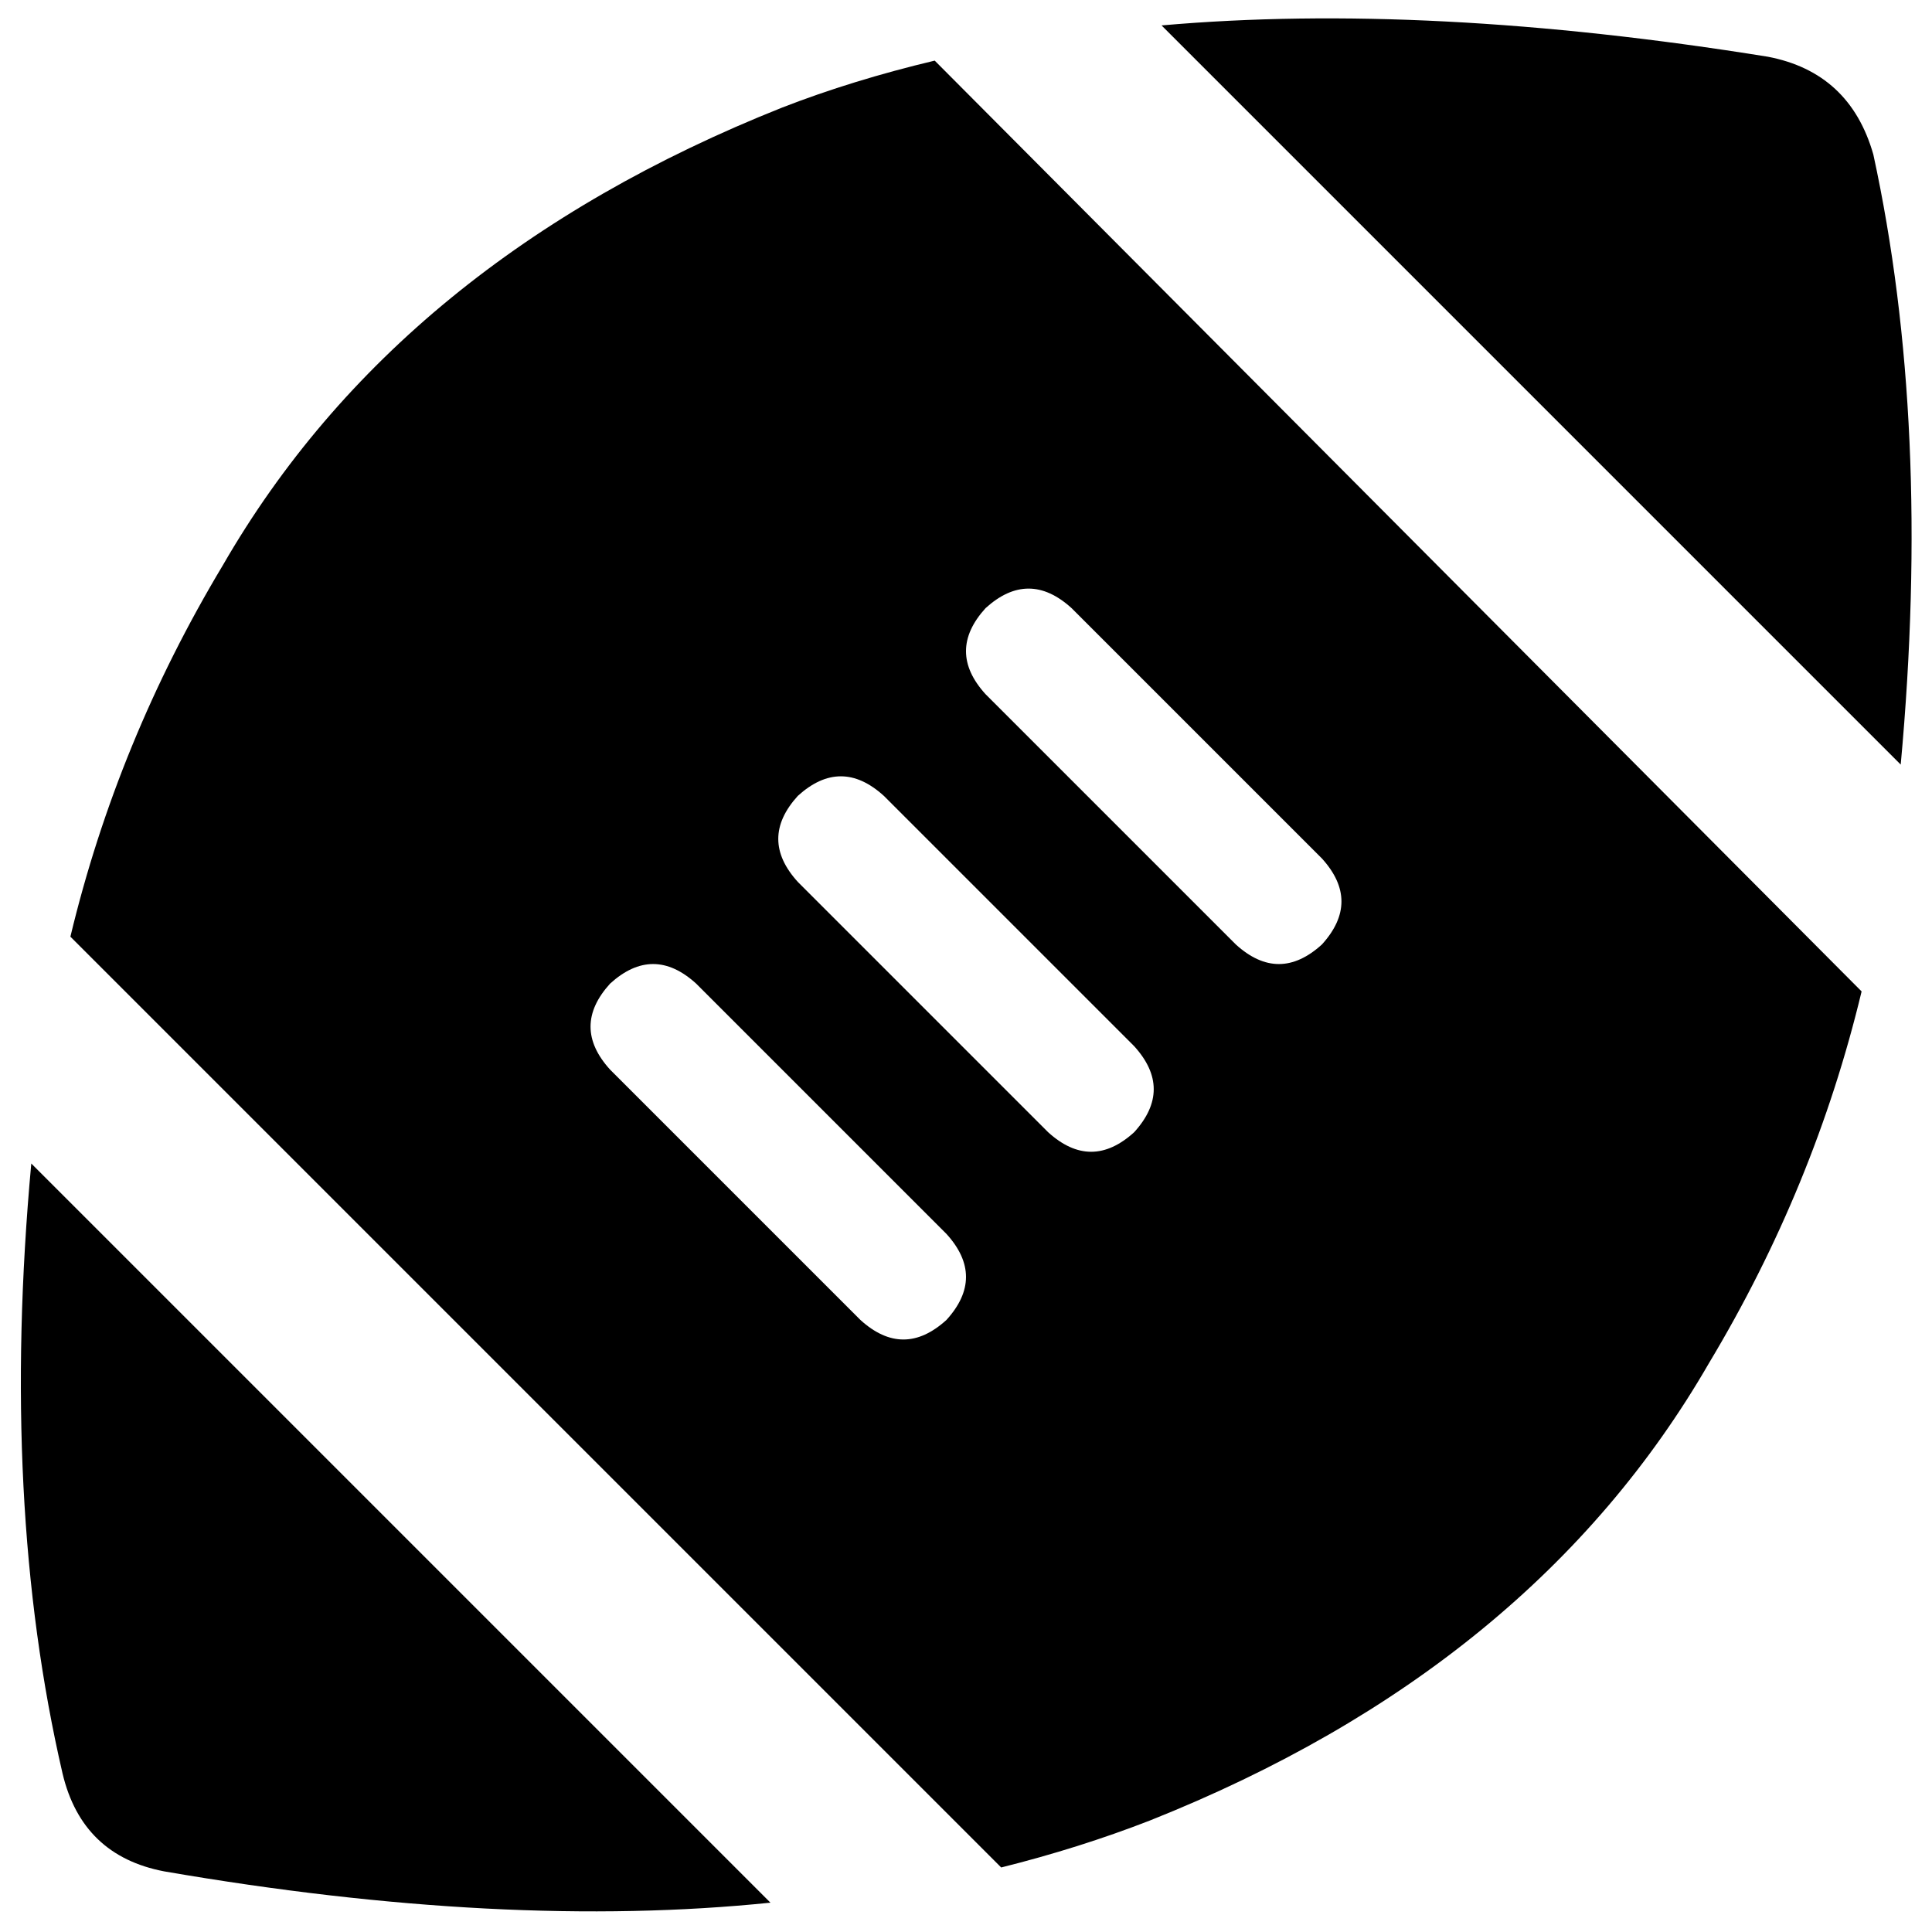 <svg xmlns="http://www.w3.org/2000/svg" viewBox="0 0 512 512">
  <path d="M 247.708 16.065 Q 225.943 21.247 207.287 28.502 Q 105.717 68.923 59.077 149.765 Q 31.093 196.405 18.656 248.227 L 265.328 494.899 L 265.328 494.899 Q 286.057 489.717 304.713 482.462 Q 406.283 442.041 452.923 361.198 Q 480.907 314.559 493.344 262.737 L 247.708 16.065 L 247.708 16.065 Z M 503.709 202.623 Q 512 112.453 496.453 40.939 Q 490.235 19.174 468.47 15.028 Q 378.3 0.518 307.822 6.737 L 503.709 202.623 L 503.709 202.623 Z M 204.178 504.227 L 8.291 308.34 L 204.178 504.227 L 8.291 308.34 Q 0 398.51 16.583 470.024 Q 21.765 491.789 43.53 495.935 Q 133.7 511.482 204.178 504.227 L 204.178 504.227 Z M 261.182 161.166 Q 272.583 150.802 283.984 161.166 L 350.316 227.498 L 350.316 227.498 Q 360.68 238.899 350.316 250.3 Q 338.915 260.664 327.514 250.3 L 261.182 183.968 L 261.182 183.968 Q 250.818 172.567 261.182 161.166 L 261.182 161.166 Z M 211.433 210.915 Q 222.834 200.551 234.235 210.915 L 300.567 277.247 L 300.567 277.247 Q 310.931 288.648 300.567 300.049 Q 289.166 310.413 277.765 300.049 L 211.433 233.717 L 211.433 233.717 Q 201.069 222.316 211.433 210.915 L 211.433 210.915 Z M 161.684 260.664 Q 173.085 250.3 184.486 260.664 L 250.818 326.996 L 250.818 326.996 Q 261.182 338.397 250.818 349.798 Q 239.417 360.162 228.016 349.798 L 161.684 283.466 L 161.684 283.466 Q 151.32 272.065 161.684 260.664 L 161.684 260.664 Z" />
</svg>